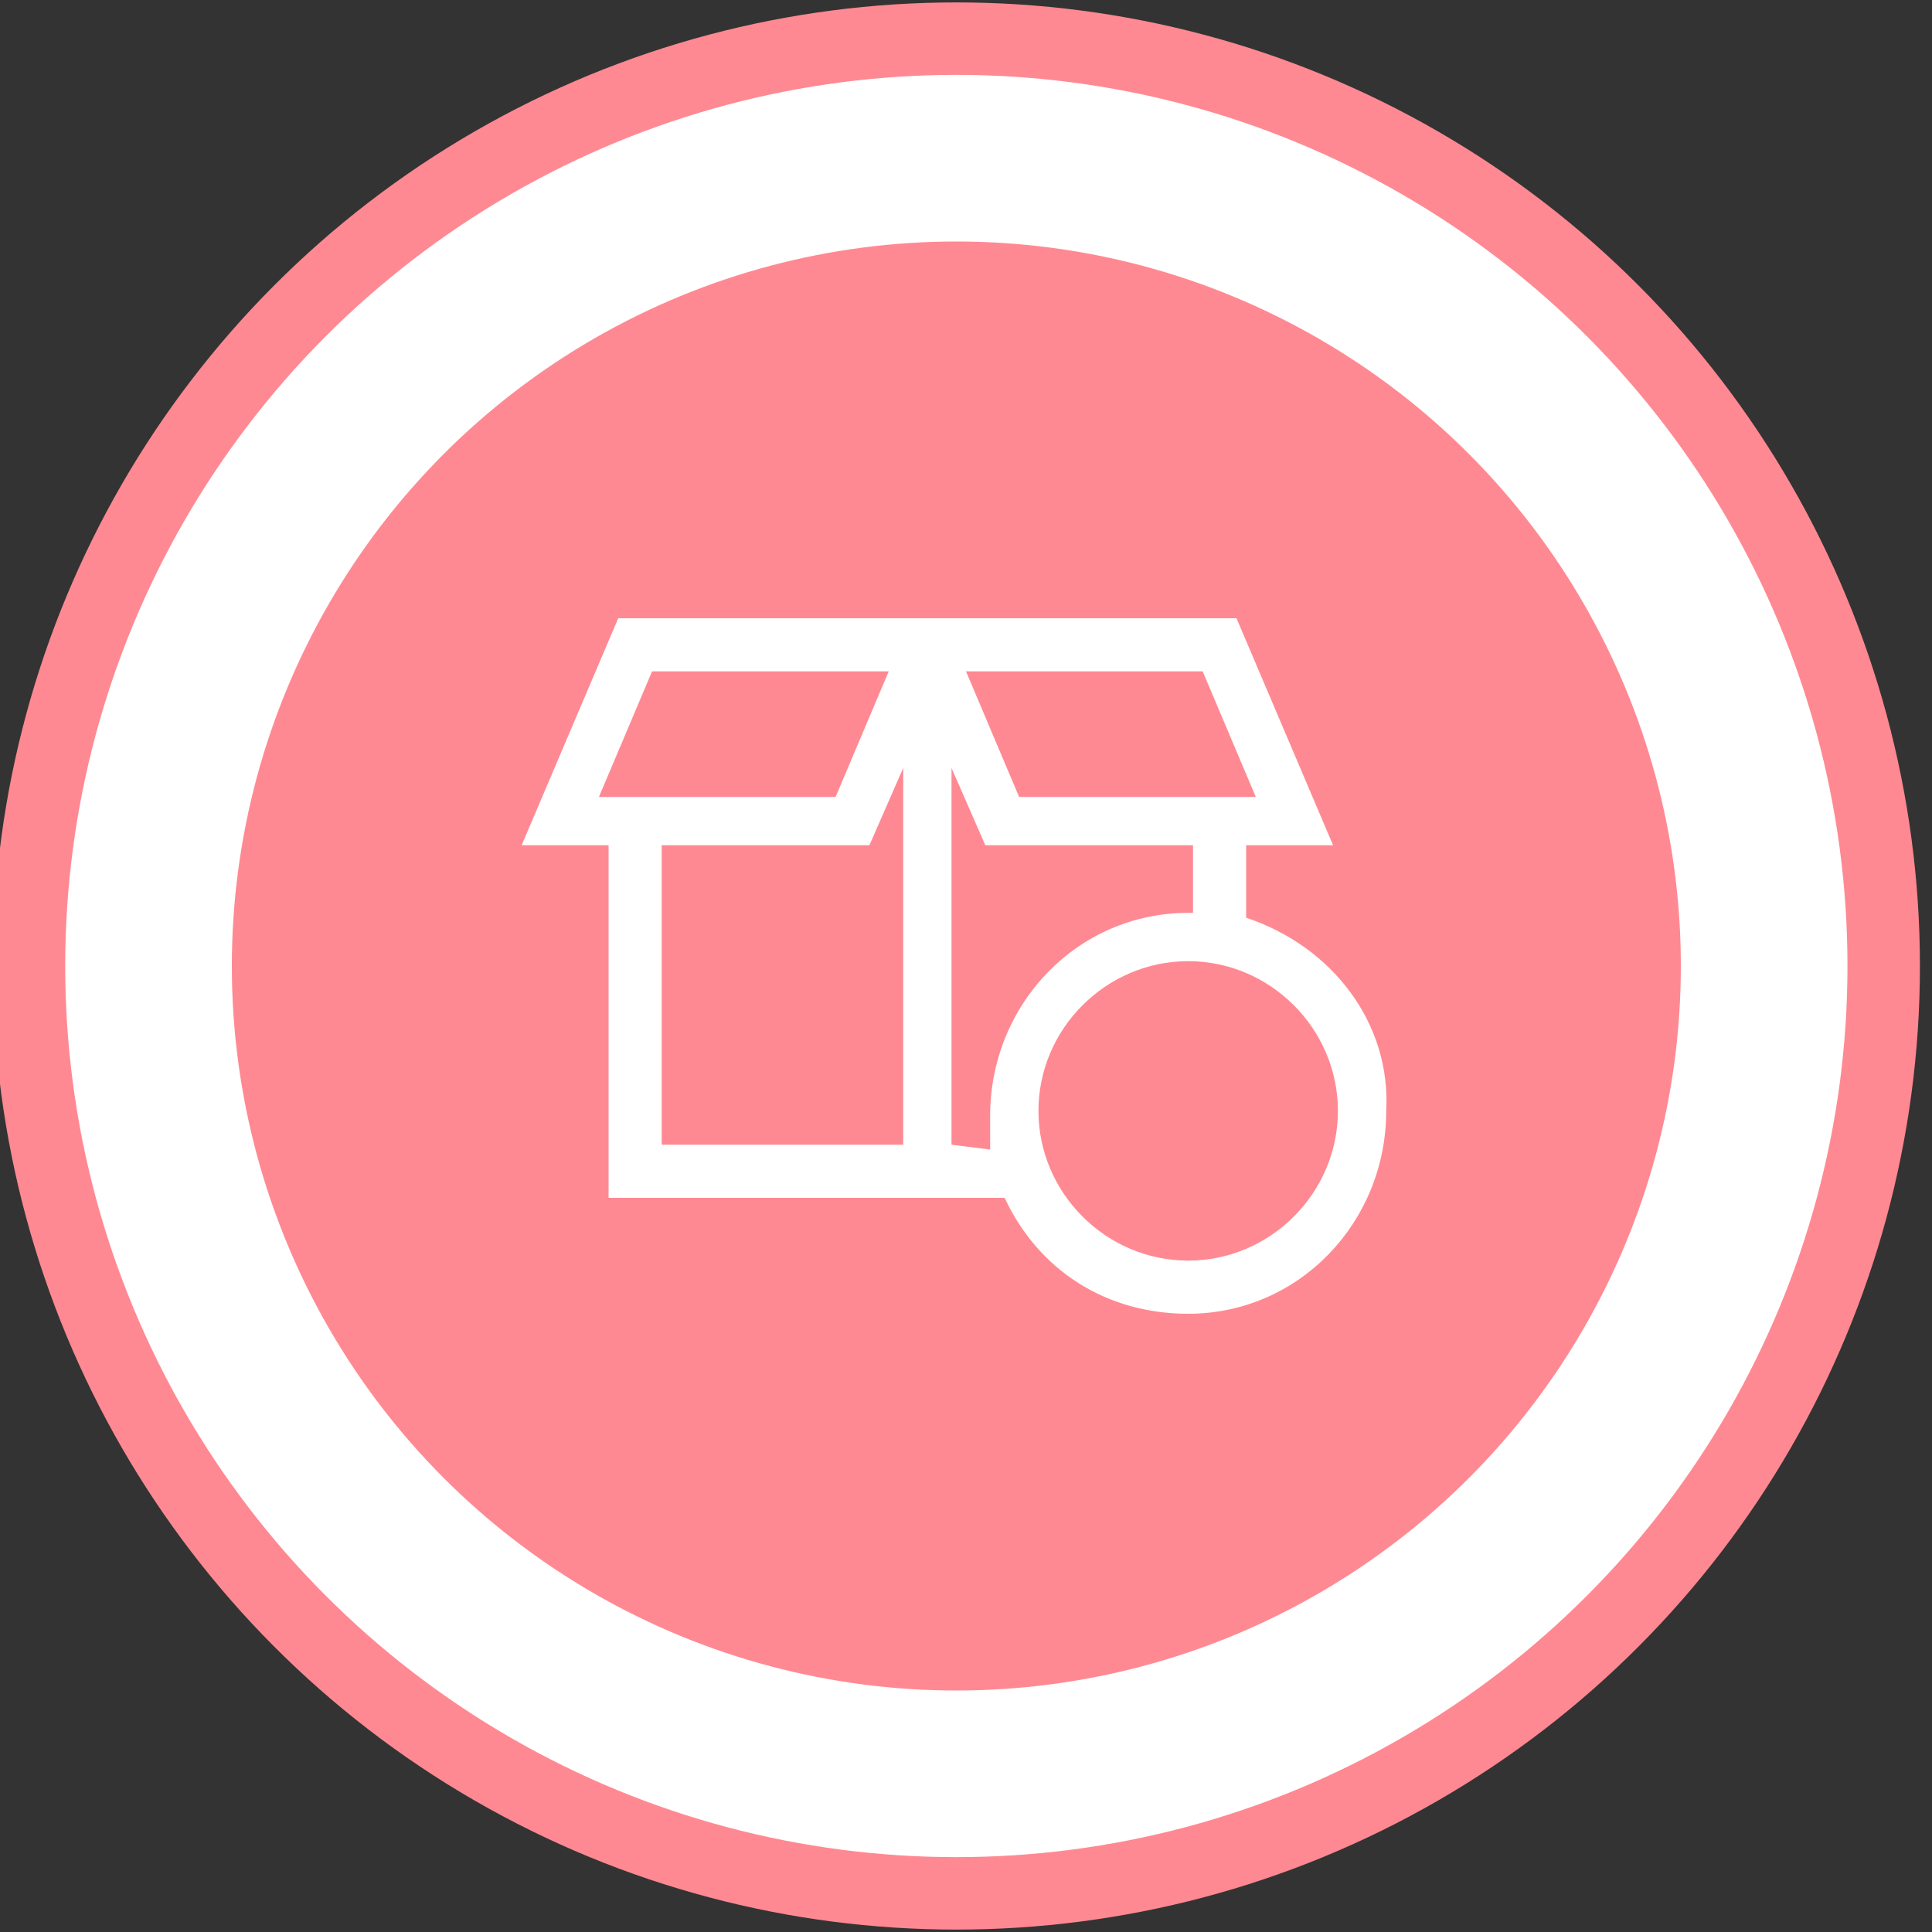 <?xml version="1.0" encoding="utf-8"?>
<!-- Generator: Adobe Illustrator 25.2.3, SVG Export Plug-In . SVG Version: 6.00 Build 0)  -->
<svg version="1.1" id="Layer_1" xmlns="http://www.w3.org/2000/svg" xmlns:xlink="http://www.w3.org/1999/xlink" x="0px" y="0px"
	 viewBox="0 0 40 40" style="enable-background:new 0 0 40 40;" xml:space="preserve">
<rect x="0" y="0" width="40" height="40" fill="#333333" stroke="none"/>
<style type="text/css">
	.st0{fill:#FFFFFF;stroke:#FF8992;stroke-width:1.5;}
	.st1{fill:#FF8992;}
	.st2{fill:#FFFFFF;}
</style>
<circle class="st0" cx="19.8" cy="20" r="19.2"/>
<circle class="st1" cx="19.8" cy="20" r="15"/>
<path class="st2" d="M25.8,19v-1.5h1.8l-2-4.7H12.8l-2,4.7h1.8v7.3h8.2c0.7,1.5,2.1,2.4,3.8,2.4c2.3,0,4.1-1.9,4.1-4.2
	C28.8,21.2,27.6,19.6,25.8,19z M24.9,13.9l1.1,2.6h-4.9L20,13.9H24.9z M13.5,13.9h4.9l-1.1,2.6h-4.9L13.5,13.9z M13.7,17.5H18
	l0.7-1.6v7.8h-5C13.7,23.7,13.7,17.5,13.7,17.5z M19.7,23.7v-7.8l0.7,1.6h4.3v1.4h-0.1c-2.3,0-4.1,1.9-4.1,4.2c0,0.2,0,0.5,0,0.7
	L19.7,23.7z M24.6,26.1c-1.7,0-3.1-1.4-3.1-3.1s1.4-3.1,3.1-3.1l0,0c1.7,0,3.1,1.4,3.1,3.1l0,0C27.7,24.7,26.3,26.1,24.6,26.1
	L24.6,26.1z"/>
</svg>

